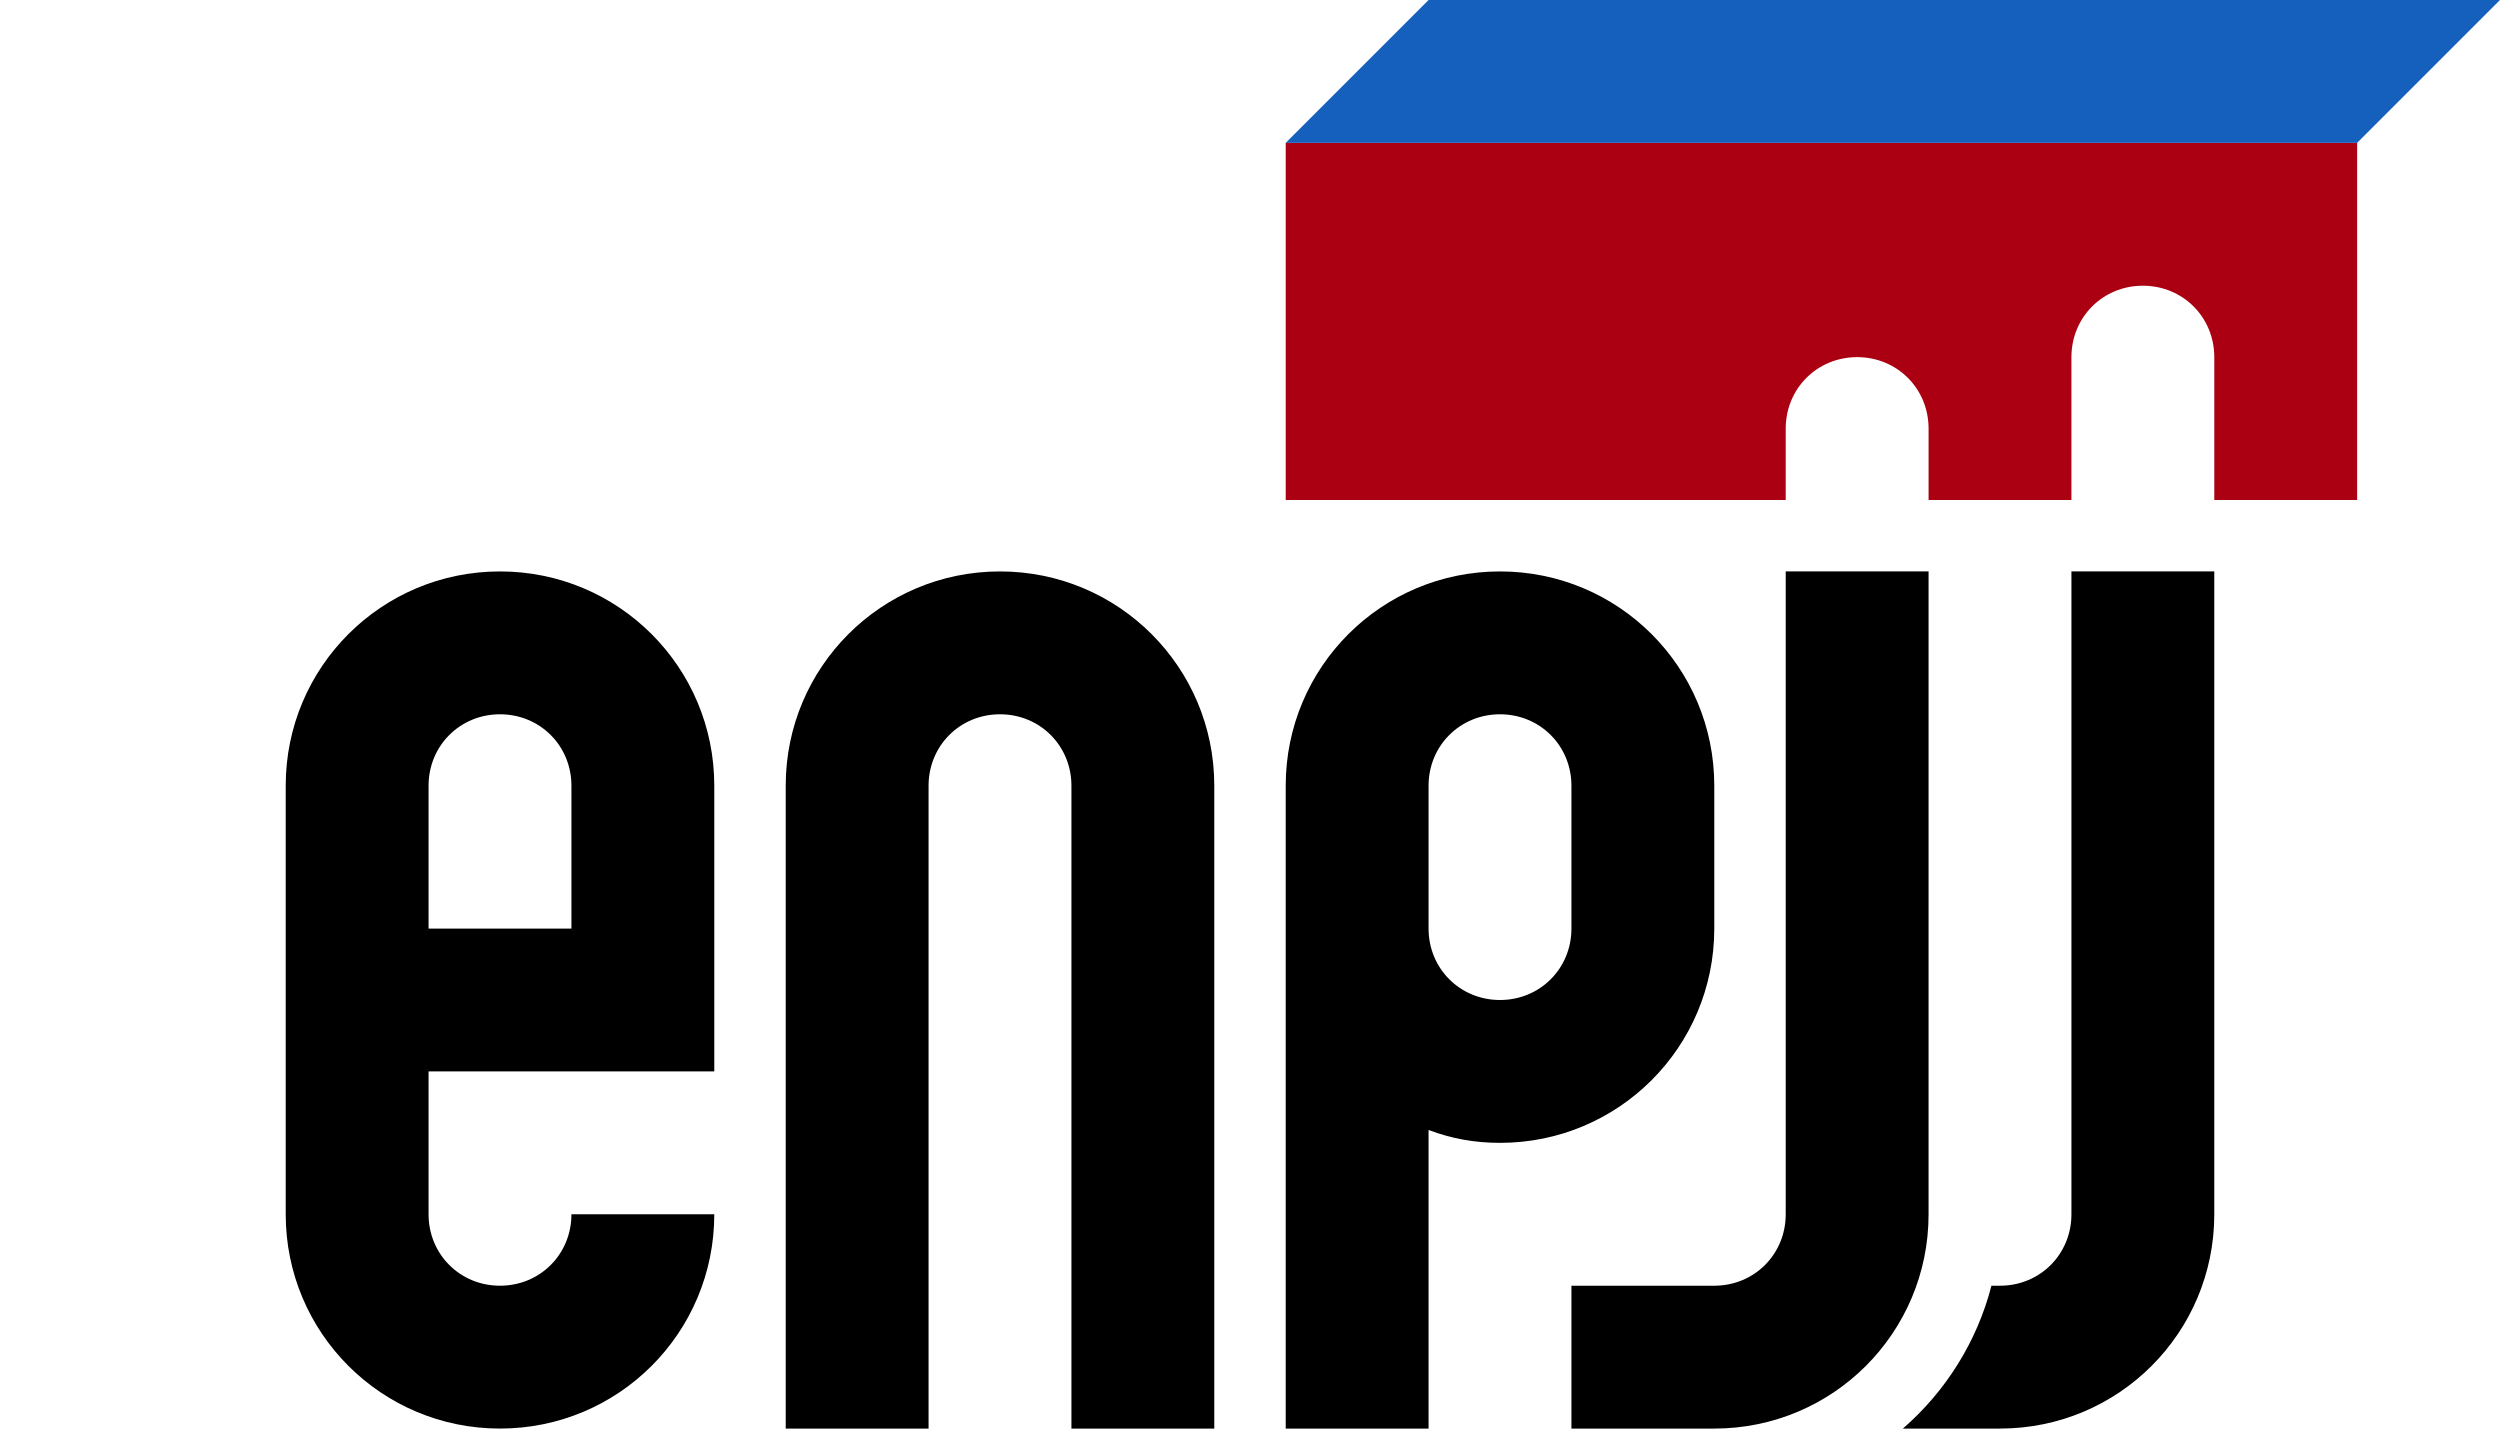<?xml version="1.0" encoding="utf-8"?>
<!-- Generator: Adobe Illustrator 28.2.0, SVG Export Plug-In . SVG Version: 6.00 Build 0)  -->
<svg version="1.1" id="Calque_1" xmlns="http://www.w3.org/2000/svg" xmlns:xlink="http://www.w3.org/1999/xlink" x="0px" y="0px"
	 viewBox="0 0 175 100" style="enable-background:new 0 0 175 100;" xml:space="preserve">
<style type="text/css">
	.st0{fill:#AA0011;}
	.st1{fill:#1560BD;}
	.st2{fill:#000000;}
</style>
<g id="Logo">
	<path id="enpjJ" class="st2" d="M145,40v45c0,2.8-2.2,5-5,5h-0.6c-1,3.9-3.2,7.4-6.2,10h6.8c8.3,0,15-6.7,15-15V40H145z"/>
	<path id="enpJj" class="st2" d="M125,40v45c0,2.8-2.2,5-5,5h-10l0,10h10c8.3,0,15-6.7,15-15V40H125z"/>
	<path id="enPjj" class="st2" d="M105,40c-8.3,0-15,6.7-15,15v10c0,0,0,0,0,0h0v35h10V79.1c1.6,0.6,3.2,0.9,5,0.9c8.3,0,15-6.7,15-15V55
		C120,46.7,113.3,40,105,40z M110,65c0,2.8-2.2,5-5,5c-2.8,0-5-2.2-5-5V55c0-2.8,2.2-5,5-5c2.8,0,5,2.2,5,5V65z"/>
	<path id="eNpjj" class="st2" d="M70,40c-8.3,0-15,6.7-15,15v45h10V55c0-2.8,2.2-5,5-5s5,2.2,5,5v45h10V55C85,46.7,78.3,40,70,40z"/>
	<path id="Enpjj" class="st2" d="M50,75V55c0-8.3-6.7-15-15-15s-15,6.7-15,15v30c0,8.3,6.7,15,15,15s15-6.7,15-15H40c0,2.8-2.2,5-5,5
		c-2.8,0-5-2.2-5-5V75H50z M30,55c0-2.8,2.2-5,5-5c2.8,0,5,2.2,5,5v10H30V55z"/>
	<path id="Mur" class="st0" d="M90,10v25h35l0-5c0-2.8,2.2-5,5-5c2.8,0,5,2.2,5,5l0,5h10l0-10c0-2.8,2.2-5,5-5c2.8,0,5,2.2,5,5l0,10
		h10V10H90z"/>
	<polygon id="Toit" class="st1" points="100,0 90,10 165,10 175,0"/>
</g>
</svg>
